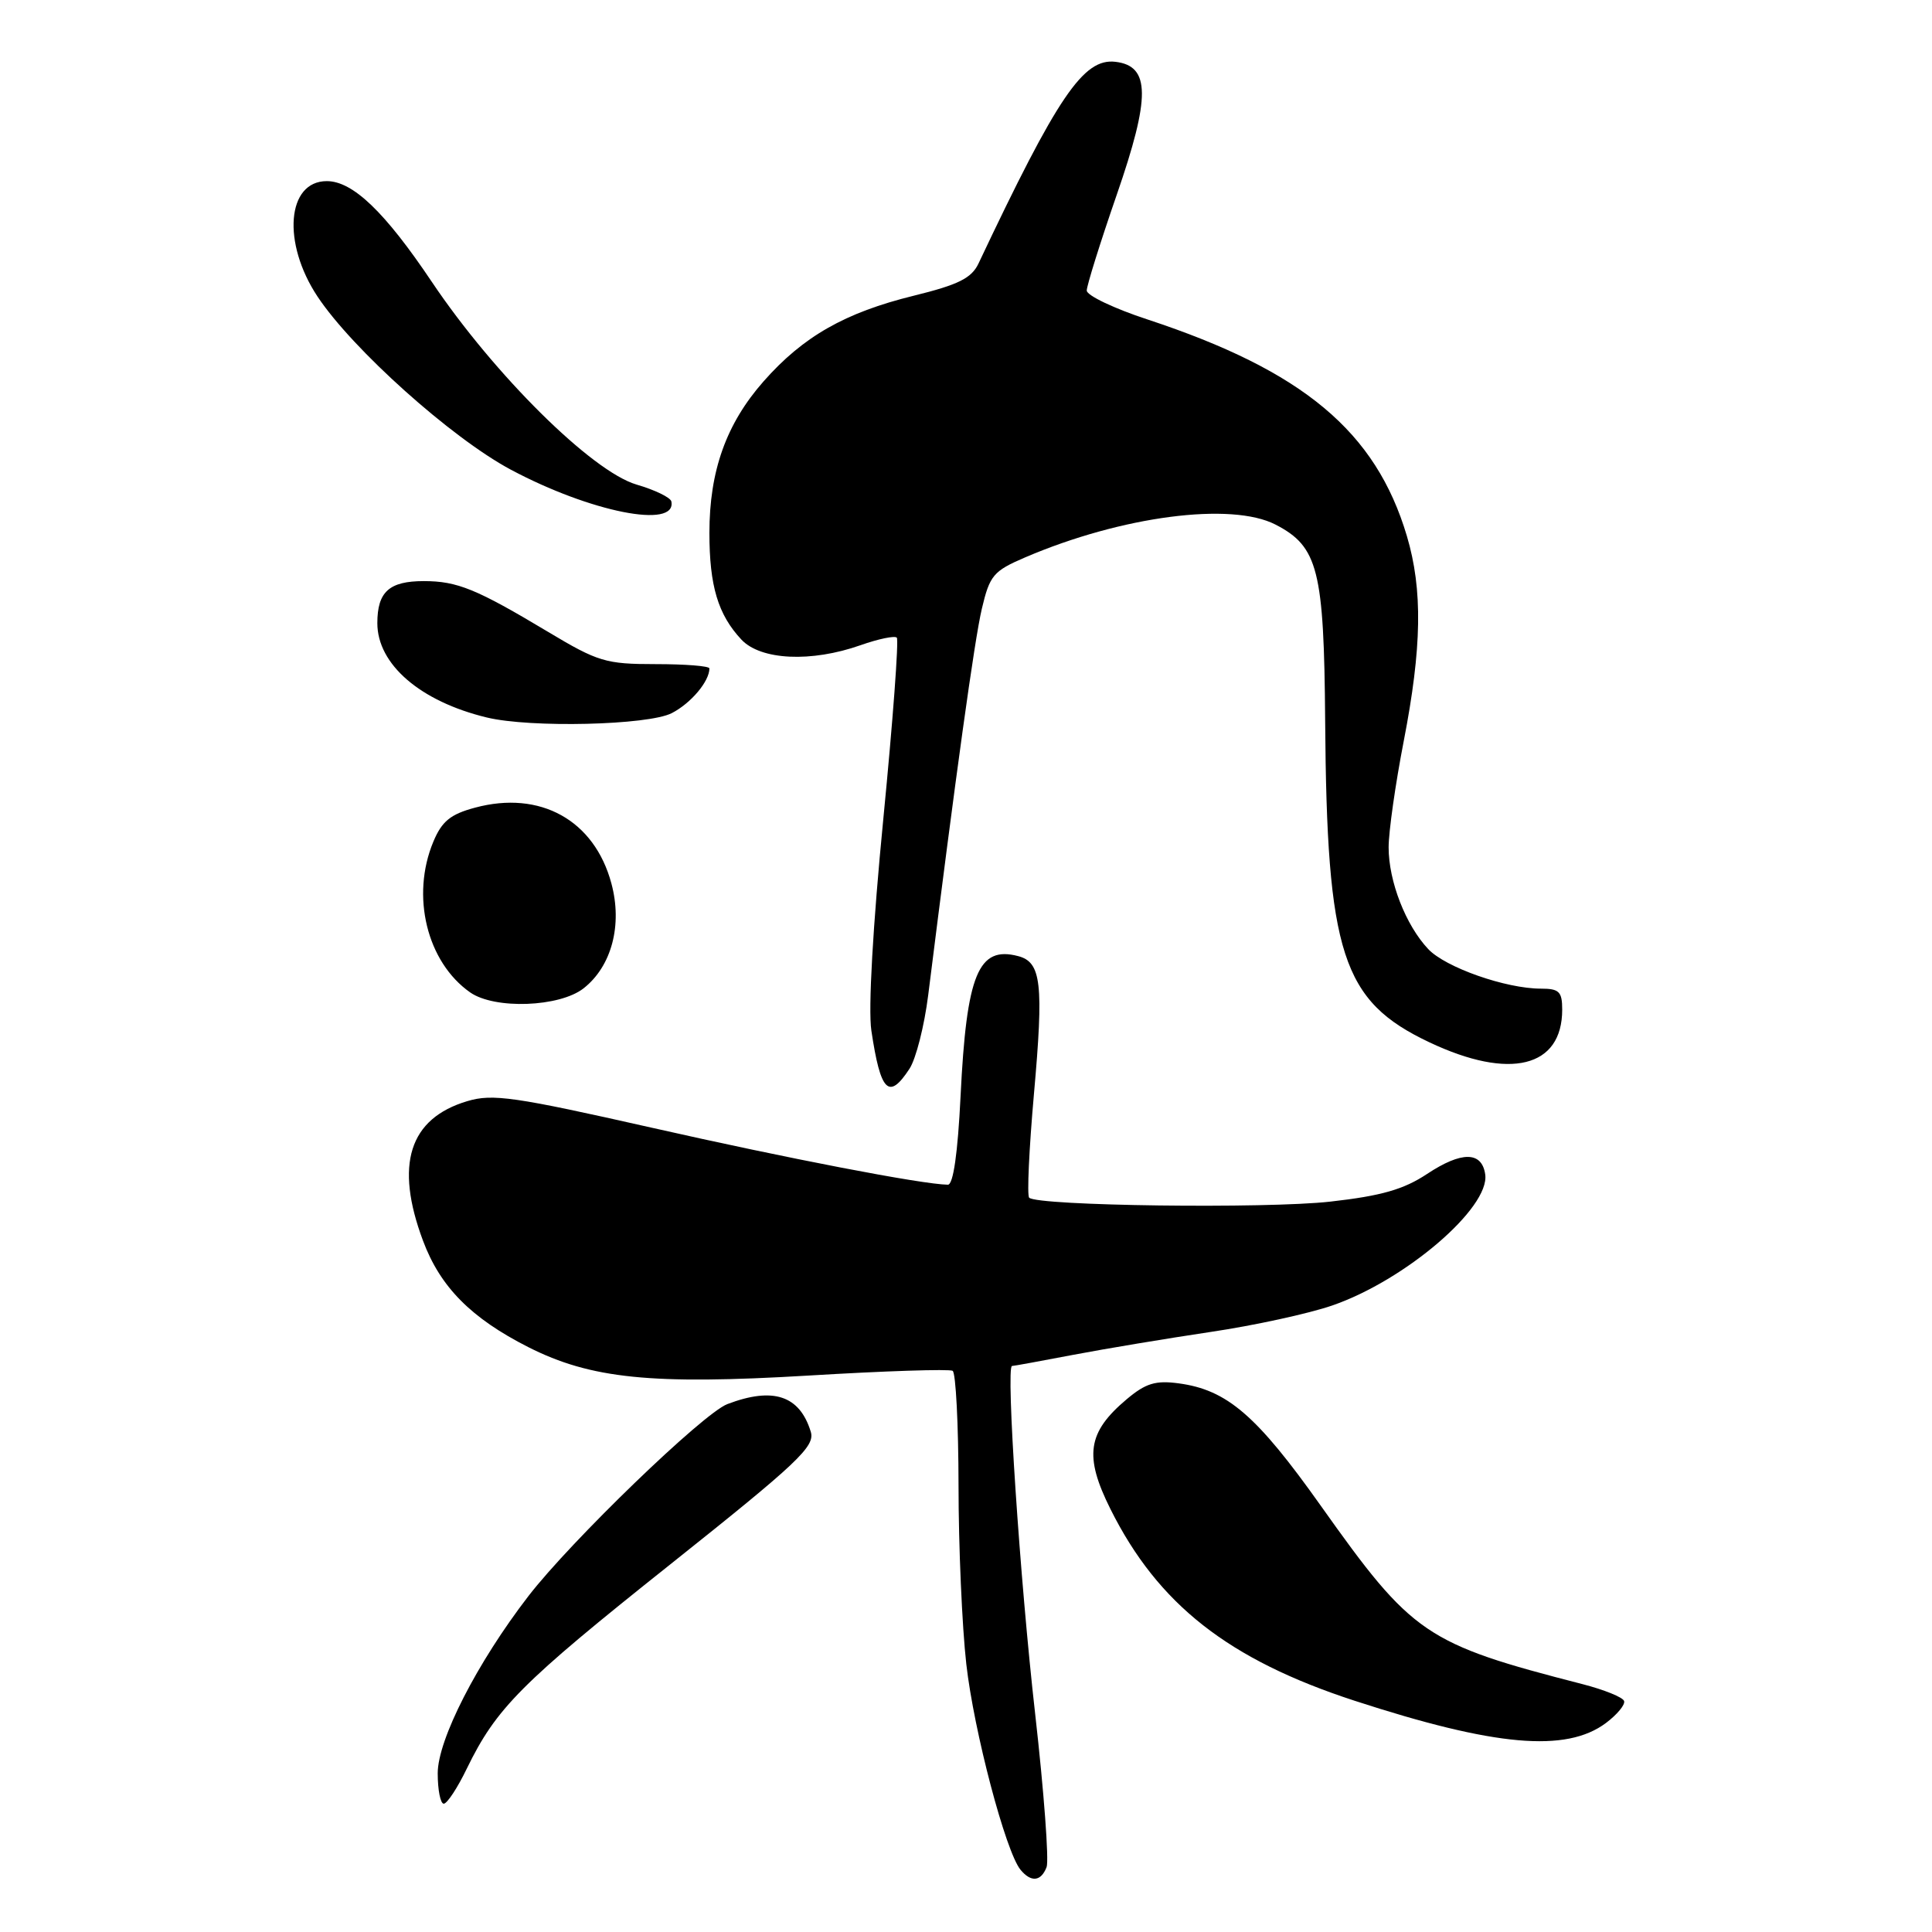 <?xml version="1.0" encoding="UTF-8" standalone="no"?>
<!DOCTYPE svg PUBLIC "-//W3C//DTD SVG 1.1//EN" "http://www.w3.org/Graphics/SVG/1.1/DTD/svg11.dtd" >
<svg xmlns="http://www.w3.org/2000/svg" xmlns:xlink="http://www.w3.org/1999/xlink" version="1.1" viewBox="0 0 256 256">
 <g >
 <path fill="currentColor"
d=" M 138.68 247.40 C 139.01 246.53 138.33 237.41 137.17 227.15 C 135.15 209.39 133.26 181.00 134.10 181.00 C 134.32 181.00 137.97 180.33 142.22 179.52 C 146.47 178.71 154.65 177.35 160.41 176.49 C 166.16 175.64 173.41 174.06 176.51 172.99 C 186.19 169.66 197.43 160.04 196.80 155.62 C 196.36 152.55 193.68 152.52 189.10 155.55 C 186.00 157.61 183.03 158.46 176.28 159.22 C 167.76 160.18 137.46 159.79 136.37 158.70 C 136.07 158.40 136.36 152.24 137.00 144.99 C 138.31 130.32 137.98 127.49 134.91 126.69 C 129.63 125.30 128.07 129.08 127.28 145.25 C 126.91 152.82 126.31 156.99 125.60 156.98 C 122.18 156.93 104.41 153.51 86.37 149.43 C 68.16 145.32 65.27 144.90 61.91 145.91 C 54.21 148.21 52.28 154.32 56.05 164.40 C 58.34 170.54 62.43 174.66 70.00 178.50 C 78.28 182.69 86.34 183.51 107.11 182.27 C 117.20 181.66 125.80 181.38 126.23 181.64 C 126.65 181.90 127.00 188.73 127.01 196.81 C 127.01 204.89 127.48 215.55 128.04 220.50 C 129.05 229.41 133.25 245.34 135.22 247.75 C 136.62 249.45 137.94 249.32 138.68 247.40 Z  M 61.85 234.36 C 65.77 226.31 69.00 223.06 88.80 207.30 C 105.77 193.79 108.03 191.66 107.43 189.71 C 105.96 184.91 102.45 183.74 96.38 186.05 C 93.18 187.26 75.64 204.20 70.01 211.50 C 63.21 220.33 58.00 230.52 58.00 234.97 C 58.00 237.19 58.36 239.00 58.80 239.00 C 59.24 239.00 60.62 236.91 61.85 234.36 Z  M 212.79 228.31 C 214.28 227.19 215.37 225.88 215.20 225.39 C 215.04 224.90 212.57 223.90 209.70 223.16 C 188.86 217.80 187.16 216.64 175.02 199.53 C 166.51 187.53 162.59 184.16 156.17 183.30 C 153.12 182.89 151.81 183.29 149.30 185.40 C 144.08 189.79 143.62 192.92 147.15 199.98 C 153.45 212.59 162.78 219.91 179.50 225.36 C 198.11 231.42 207.51 232.25 212.79 228.31 Z  M 120.51 141.62 C 121.37 140.31 122.48 135.93 122.99 131.87 C 126.63 102.80 129.12 84.81 130.10 80.66 C 131.14 76.24 131.63 75.66 135.83 73.86 C 148.61 68.38 163.16 66.48 169.03 69.52 C 174.66 72.43 175.44 75.54 175.59 95.50 C 175.81 126.41 177.83 132.64 189.40 138.11 C 200.07 143.16 207.00 141.45 207.00 133.78 C 207.00 131.40 206.60 131.00 204.18 131.00 C 199.53 131.00 191.53 128.19 189.24 125.75 C 186.26 122.58 184.00 116.77 184.00 112.28 C 184.00 110.20 184.90 103.87 186.00 98.21 C 188.41 85.80 188.53 78.14 186.42 71.03 C 182.30 57.17 172.67 49.13 152.05 42.33 C 147.62 40.88 144.00 39.15 144.00 38.50 C 144.00 37.85 145.78 32.15 147.96 25.85 C 152.47 12.83 152.43 8.74 147.80 8.19 C 143.56 7.69 140.14 12.74 129.65 34.93 C 128.73 36.86 126.99 37.73 121.09 39.18 C 111.97 41.42 106.41 44.59 101.17 50.54 C 96.23 56.15 94.00 62.40 94.00 70.61 C 94.00 77.63 95.14 81.44 98.24 84.75 C 100.80 87.48 107.49 87.80 114.03 85.49 C 116.39 84.66 118.54 84.21 118.83 84.49 C 119.11 84.78 118.31 95.55 117.05 108.44 C 115.66 122.66 115.03 133.71 115.46 136.56 C 116.68 144.72 117.77 145.81 120.51 141.62 Z  M 77.34 130.95 C 81.05 128.03 82.50 122.56 81.01 117.05 C 78.76 108.68 71.58 104.69 62.94 107.02 C 59.69 107.89 58.55 108.82 57.42 111.53 C 54.42 118.71 56.56 127.48 62.30 131.50 C 65.55 133.77 74.15 133.46 77.34 130.95 Z  M 89.02 94.49 C 91.57 93.17 94.00 90.28 94.00 88.57 C 94.00 88.25 90.79 88.00 86.88 88.00 C 80.27 88.00 79.24 87.69 72.63 83.73 C 63.13 78.04 60.60 77.00 56.15 77.00 C 51.57 77.00 50.00 78.42 50.00 82.57 C 50.00 88.03 55.69 92.94 64.50 95.07 C 70.28 96.47 85.91 96.10 89.02 94.49 Z  M 88.96 66.45 C 88.86 65.93 86.79 64.92 84.35 64.21 C 78.44 62.48 65.48 49.65 57.22 37.35 C 51.00 28.08 46.75 24.00 43.30 24.00 C 38.01 24.00 37.35 32.17 42.07 39.29 C 46.69 46.26 59.82 58.03 67.68 62.23 C 78.23 67.86 89.68 70.14 88.96 66.45 Z "/>
</g>
</svg>